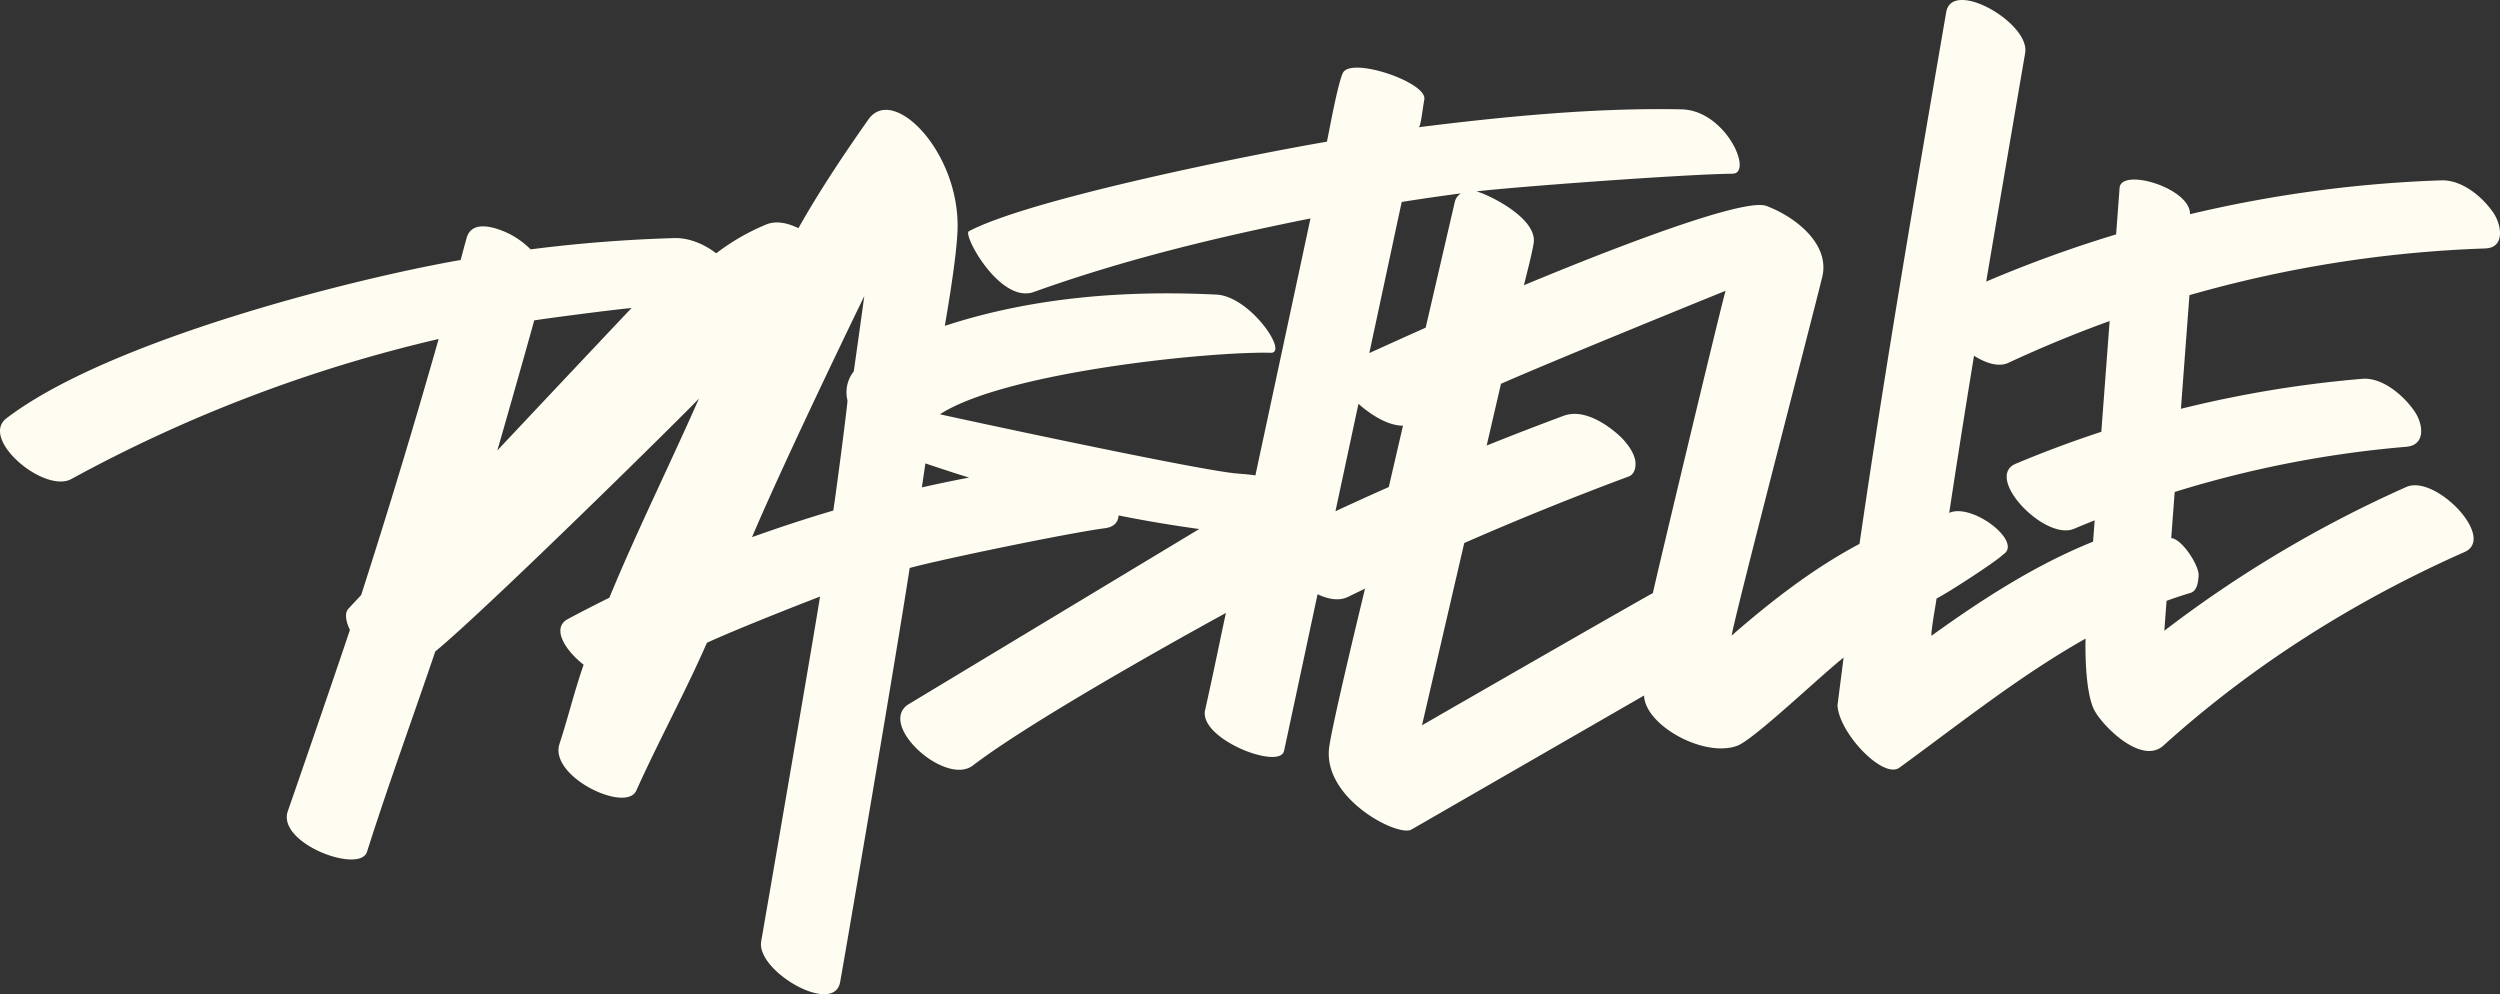 <svg xmlns="http://www.w3.org/2000/svg" viewBox="0 0 821.28 326.62"><rect x="0" y="0" width="821.28" height="326.62" fill="#333333" stroke="none"/><defs><style>.cls-1{fill:#fffdf1;}</style></defs><g id="Layer_2" data-name="Layer 2"><g id="Layer_1-2" data-name="Layer 1"><path class="cls-1" d="M250.07,309.19C248.28,319,274,333.81,276,322.6c1.52-8.31,18.41-107.11,22.84-136,9.29-2.62,52.15-11.51,64.25-13.09,3-.4,4.26-2.1,4.37-4.18q13.18,2.63,26.5,4.46l-95.7,57.69c-9.92,6.79,12.33,26.83,21.33,20,22.15-16.94,83.13-50.11,83.13-50.11-2.28,10.63-4.43,21.28-6.83,31.88-2.16,9.5,24.56,19.85,25.94,13.42q5.52-25.73,11-51.45c3.37,1.58,7,2.35,10,.86l5.6-2.71s-11.23,46.05-11.85,52.73c-1.54,16.55,22.74,28.92,27.07,26.43l76.44-44.05c.33,9.84,19.77,20.53,30.61,16.51,5.53-2.05,27.68-23.32,34.94-28.95q-1,7.81-2,15.63c.43,9.13,15,24.38,20.32,20.53,19.79-14.41,39.59-30.25,61.18-42.41-.05.85-.44,16.7,2.75,23.28,2.42,5,15.51,18.46,22.82,11.86,29.27-26.44,62.86-47.6,98.92-63.58,10.55-4.68-9.62-25.58-19.12-21.37A393.46,393.46,0,0,0,711,207.21c.15-2,.64-8.5.74-9.83,2.57-.93,5.18-1.8,7.81-2.59,2.3-.69,2.53-3.57,2.72-5.57.31-3.31-5.46-12.21-9-12.44l1.14-15.16a356.89,356.89,0,0,1,76.05-14.84c6.53-.55,5.59-7.45,2.79-11.58-3.44-5.09-10.5-11.32-17.24-10.75a377.11,377.11,0,0,0-59.55,9.85q1.39-18.66,2.8-37.34a401.84,401.84,0,0,1,97.14-15.34C823,81.4,821.82,74,819.17,70c-3.61-5.33-10.37-11-17.25-10.75a417.09,417.09,0,0,0-82.48,11.12c.21-8.62-22.62-15.38-23.13-8.64L695.17,77A416.66,416.66,0,0,0,652.49,92.5c1.3-7.73,9.82-57.78,12.8-75.08C667,7.57,641.27-7.17,639.35,4c-10,58.13-20,116.28-28.48,174.67-15.2,8.07-29,18.79-42,30.12.85-5.88,26.23-103.37,29.76-117.81,2.63-10.79-8.81-19.76-18.36-23.33-8.83-3.29-68.4,21.34-79.63,26.05,1.06-4.54,2.34-9,3.16-13.64,1.58-8.72-16.35-16.8-18.83-17.17,10.85-1.36,67-5.59,84.2-5.83,6.89-.1-2.24-20.85-16.79-21.14-28.21-.58-58.29,2.36-86.27,5.87.68-.7,1-4.41,1.8-9.18C468.8,27,443.67,18.5,441.13,24c-1.73,3.73-4.48,19.11-5.22,22.55-22.34,3.76-97.21,18.6-117.63,29.42-2.1,1.11,10.27,23.91,21.33,19.95,29.53-10.6,60.11-18,90.9-24.16-.84,3.92-12.91,60.2-18.1,84.42-2-.31-4.06-.46-6.16-.64-13.29-1.14-96.82-19.24-97.47-19.45,21.73-14,89.26-20.71,108.69-20.2,5.93.16-6.83-18.57-17.86-19.11-30.2-1.48-60.56.89-89.23,10.27.1-.72,3.9-21.8,4.19-31.73.71-25.4-21.14-47.64-29.28-36.09s-16.05,23.42-23,35.73c-3.36-1.63-7.13-2.59-10.53-1.23a72.4,72.4,0,0,0-16.48,9.49c-4.1-3.18-9.22-5.18-13.89-5q-23.61.69-47.09,3.7a27.24,27.24,0,0,0-7.13-5.17c-4.14-2-12.21-4.81-13.9,1.51q-1,3.58-1.93,7.15C115.6,91.62,35.43,111.94,2.12,137.42c-8.88,6.78,12.44,24.79,21.33,19.94a477.16,477.16,0,0,1,120.65-46q-12,42.27-25.45,84.11L114.43,200c-1.57,1.67-.34,5.32.53,6.87h0c-2,6.2-15.62,45.91-20.4,59.57-3.71,10.6,23.62,20.74,26,13.41,7-22.09,15.73-46,22.43-65.83,17.74-14.66,83.71-79.81,86.64-83.11-9.64,21.87-20.32,43.37-29.46,65.46q-6.87,3.38-13.63,7c-5.36,2.85-1.17,10,5.19,15-3,8.56-5.11,17.4-7.93,26-3.51,10.75,21.86,22.85,25.23,15.35,7.38-16.38,16-32.12,23.2-48.56,11.25-5.17,36.22-14.84,37.17-15.18C266.52,213.9,250.4,307.38,250.07,309.19ZM163.37,148c1.43-4.85,9.55-33.33,12.13-42.75,4.29-.69,25.59-3.48,32-4.07C206.53,102.12,169.79,141.15,163.37,148Zm117.11-26a11,11,0,0,0-2.07,9.52c.12.54-3.43,28.13-4.66,36.2q-13.49,4-26.7,8.74C258.27,150,283.76,97.6,283.93,97.28Q282.24,109.64,280.48,122Zm22.36,38.14c.39-2.63.77-5.27,1.16-7.91,1.61.55,3.23,1.08,4.84,1.61q4.74,1.59,9.52,3.05Q310.58,158.37,302.84,160.12ZM456.23,160q-8.81,3.9-17.52,7.95l7.56-35.29.08.07c3.38,3,9.26,7.14,14.55,7.11ZM449.83,116q3.62-16.87,7.24-33.76,1.69-7.95,3.41-15.89,9.7-1.55,19.46-2.82a4.65,4.65,0,0,0-2.09,3.11l-9.5,41Q459.07,111.79,449.83,116ZM543,194.85c-.56.14-51.1,29.15-75.86,43.42.21-.89,12.37-53.35,13.88-59.88q26.7-11.69,54-21.85c2.23-.83,2.53-3.68,2.11-5.6-.66-2.92-3.2-6.08-5.34-8-4.5-4-11.78-8.69-18.1-6.35q-12.72,4.72-25.3,9.78l4.7-20.29c17.47-7.71,73.57-30.47,73.79-30.55C565.74,99,543.28,192.92,543,194.85Zm147.31-53q-14.25,4.68-28.11,10.49c-10.54,4.44,9.52,25.42,19.12,21.38q3.39-1.42,6.81-2.78c-.18,2.33-.35,4.67-.53,7-18.94,7.62-36.34,18.86-53.1,30.92-.14-1.8,1.35-9.89,1.69-12.25,3.55-1.74,20-12.43,21.81-14.42,6.82-4.06-10.16-17.13-17.66-13.7q3.92-25.85,8.15-51.63c3.94,2.52,8.17,3.78,11.24,2.35q16.38-7.62,33.31-13.75Z"/></g></g></svg>